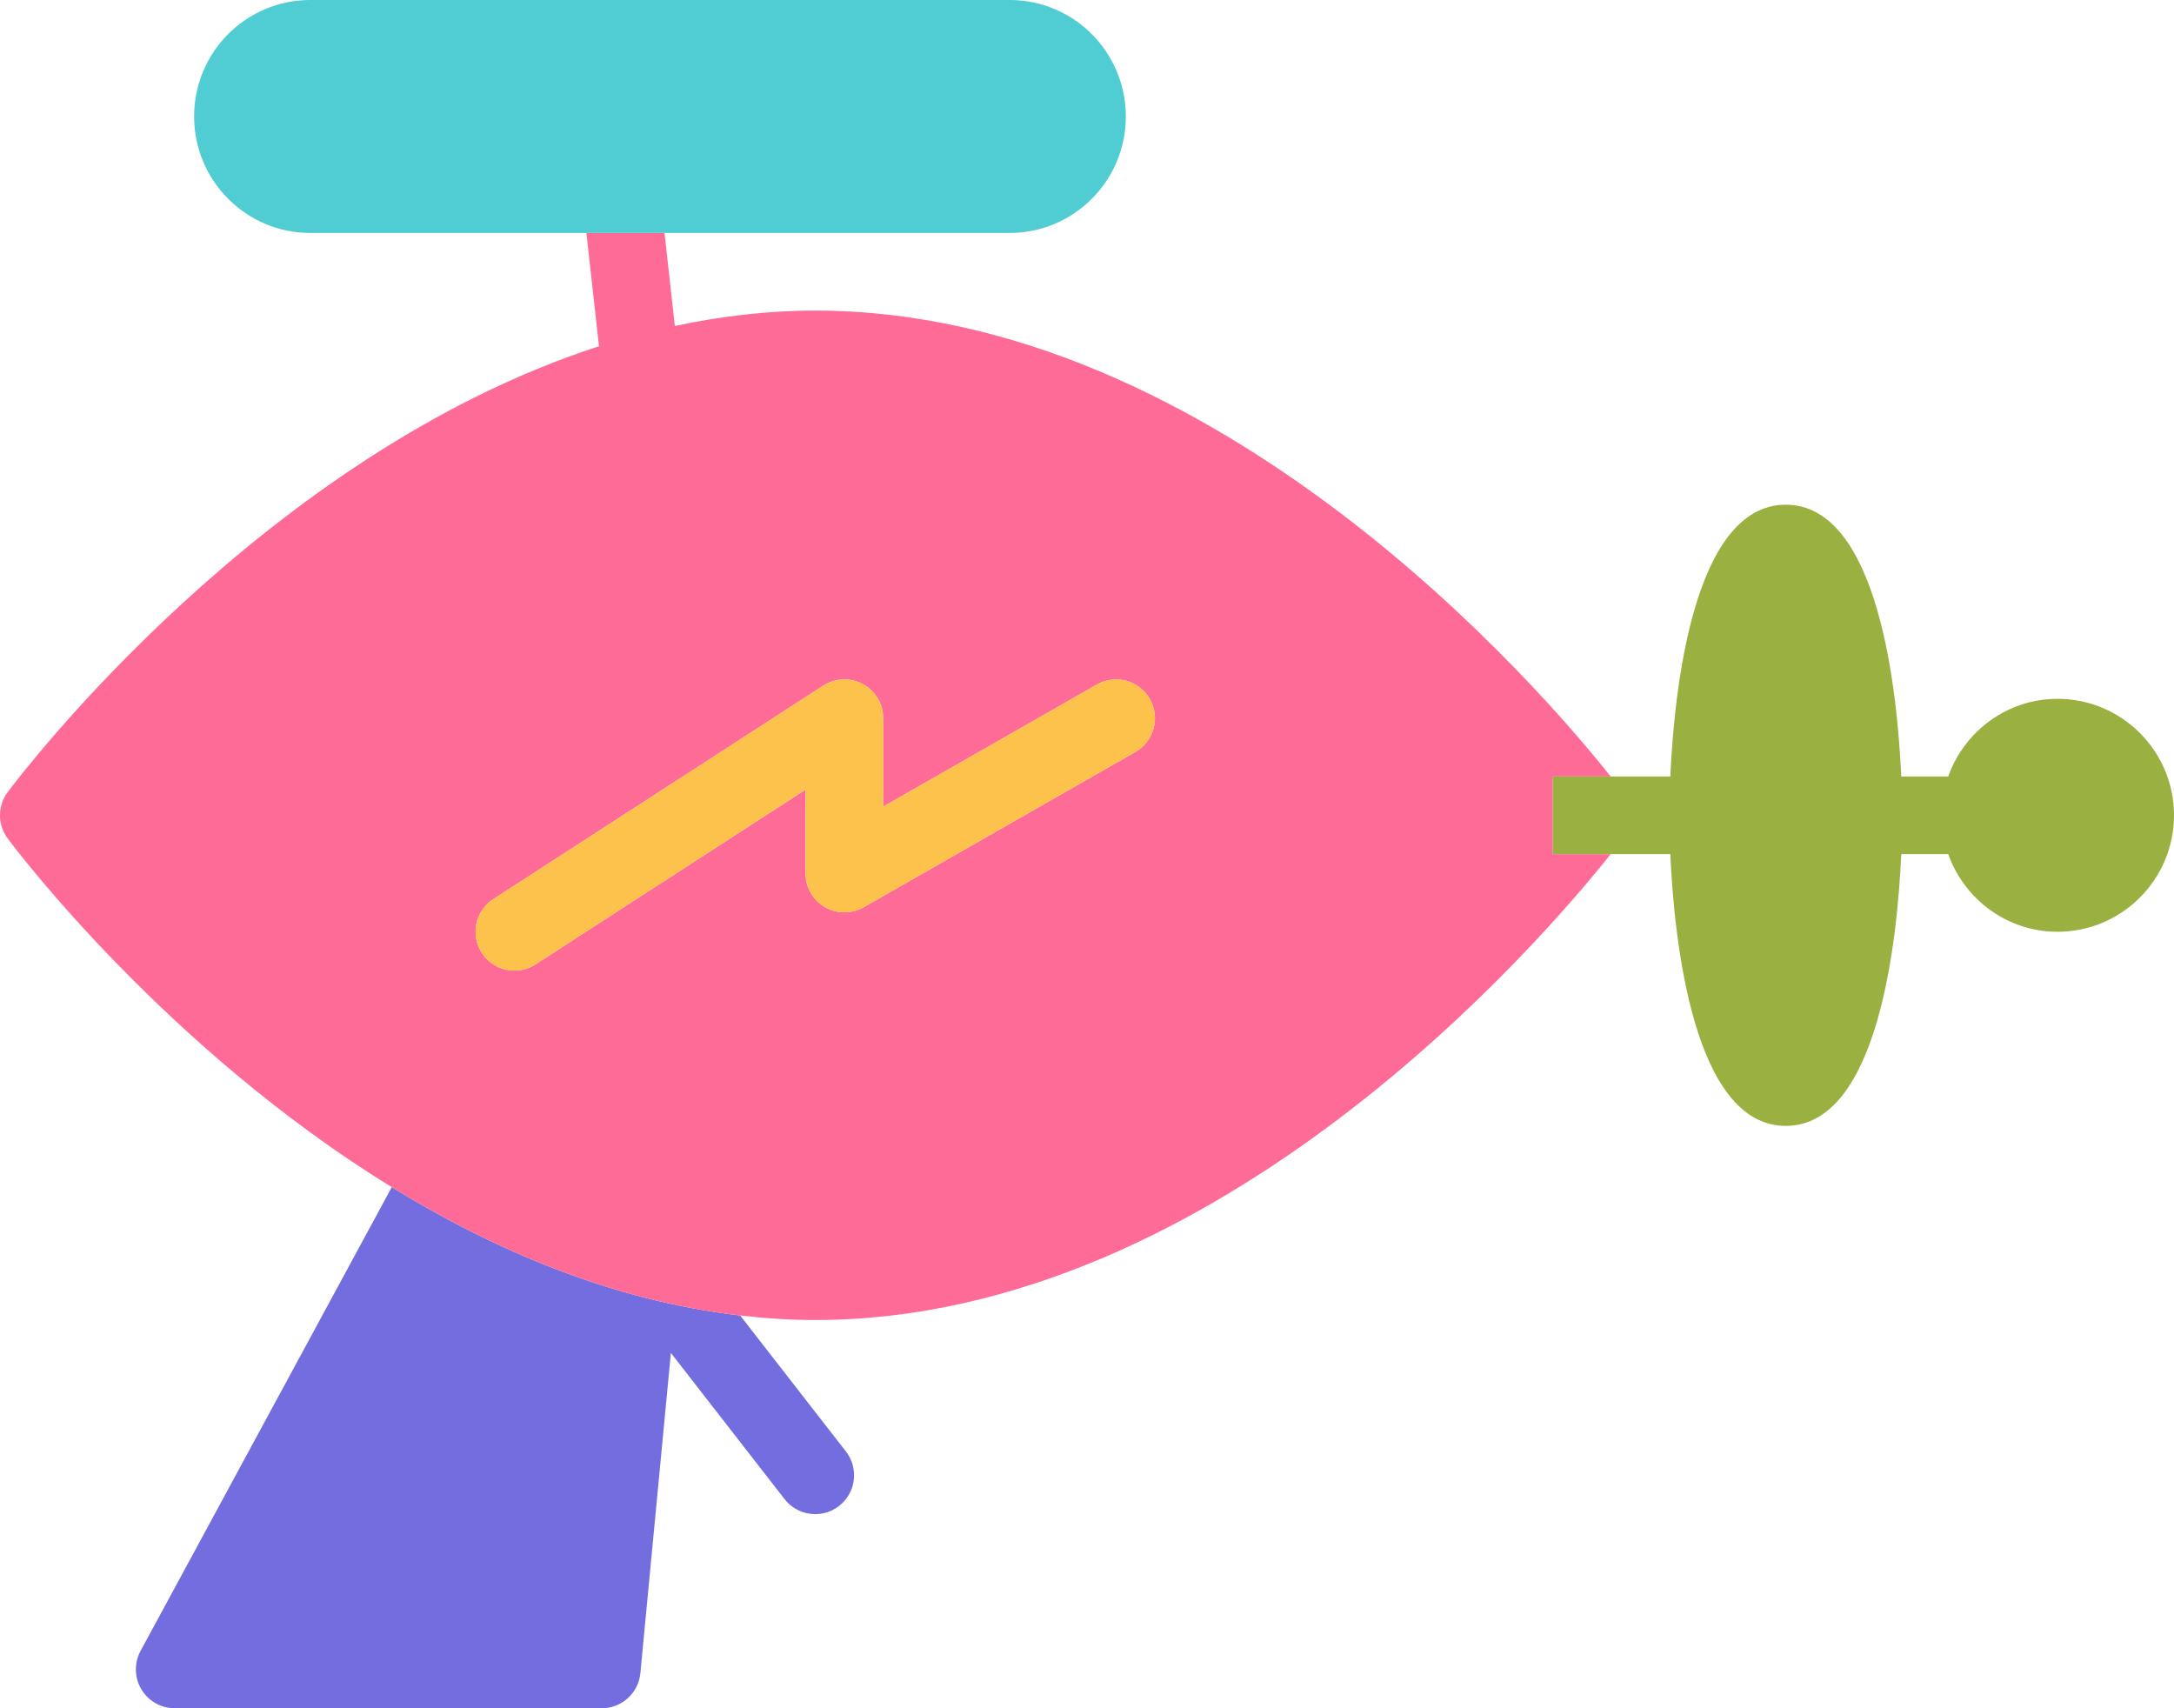 <?xml version="1.0" encoding="utf-8"?>
<!-- Generator: Adobe Illustrator 19.2.0, SVG Export Plug-In . SVG Version: 6.00 Build 0)  -->
<svg version="1.1" id="raygun" xmlns="http://www.w3.org/2000/svg" xmlns:xlink="http://www.w3.org/1999/xlink" x="0px" y="0px"
	 viewBox="0 0 224 176" enable-background="new 0 0 224 176" xml:space="preserve">
<g>
	<path fill="#746DE0" d="M40.366,122.312l-25.883,47.781c-0.672,1.242-0.641,2.742,0.08,3.953
		C15.286,175.258,16.59,176,18,176h44c2.062,0,3.787-1.566,3.982-3.621l3.143-32.988l11.716,15.066
		C81.631,155.469,82.811,156,84.002,156c0.859,0,1.724-0.274,2.453-0.844c1.744-1.356,2.058-3.867,0.703-5.614
		l-10.897-14.012C63.114,134.012,50.938,128.808,40.366,122.312z"/>
	<path fill="#FF6B97" d="M160,80h5.957c-6.867-8.644-40.422-48-81.957-48c-4.949,0-9.775,0.586-14.467,1.586L68.469,24
		h-8.049l1.299,11.676c-34.608,11.184-59.67,44.25-60.924,45.934c-1.06,1.418-1.06,3.364,0,4.782
		c0.977,1.312,16.424,21.695,39.57,35.922c10.572,6.496,22.748,11.699,35.896,13.219
		C78.807,135.828,81.385,136,84.001,136c41.535,0,75.09-39.356,81.957-48h-5.957V80z M116.985,77.473l-28,16
		c-1.24,0.703-2.76,0.699-3.992-0.012c-1.232-0.719-1.992-2.035-1.992-3.461v-8.648l-27.826,18.008
		c-0.672,0.434-1.426,0.641-2.17,0.641c-1.312,0-2.596-0.644-3.362-1.828c-1.201-1.856-0.67-4.328,1.184-5.531l34-22
		c1.232-0.793,2.797-0.856,4.086-0.156c1.287,0.703,2.088,2.051,2.088,3.516v9.106l22.016-12.578
		c1.918-1.102,4.363-0.43,5.457,1.488C119.569,73.934,118.903,76.375,116.985,77.473z"/>
	<path fill="#FCC24C" d="M113.016,70.527L91.001,83.106V74c0-1.465-0.801-2.812-2.088-3.516
		c-1.289-0.699-2.854-0.637-4.086,0.156l-34,22c-1.853,1.203-2.384,3.676-1.184,5.531
		c0.766,1.184,2.049,1.828,3.362,1.828c0.744,0,1.498-0.207,2.17-0.641l27.826-18.008V90c0,1.426,0.76,2.742,1.992,3.461
		c1.233,0.711,2.752,0.715,3.992,0.012l28-16c1.918-1.098,2.584-3.539,1.488-5.457
		C117.379,70.098,114.934,69.426,113.016,70.527z"/>
	<path fill="#9AB040" d="M212,72c-5.207,0-9.606,3.356-11.264,8h-4.838c-0.396-8.785-2.356-28-11.898-28
		c-9.543,0-11.502,19.215-11.898,28h-6.144h-5.957v8h5.957h6.144c0.396,8.785,2.356,28,11.898,28
		c9.543,0,11.502-19.215,11.898-28h4.838c1.658,4.644,6.056,8,11.264,8c6.617,0,12-5.383,12-12S218.618,72,212,72z"/>
	<path fill="#50CCD3" d="M104.036,24c6.598,0,11.965-5.371,11.965-12c0-6.613-5.358-12-11.965-12H31.965
		c-6.598,0-11.965,5.371-11.965,12c0,6.613,5.358,12,11.965,12h28.455h8.049H104.036z"/>
</g>
</svg>
